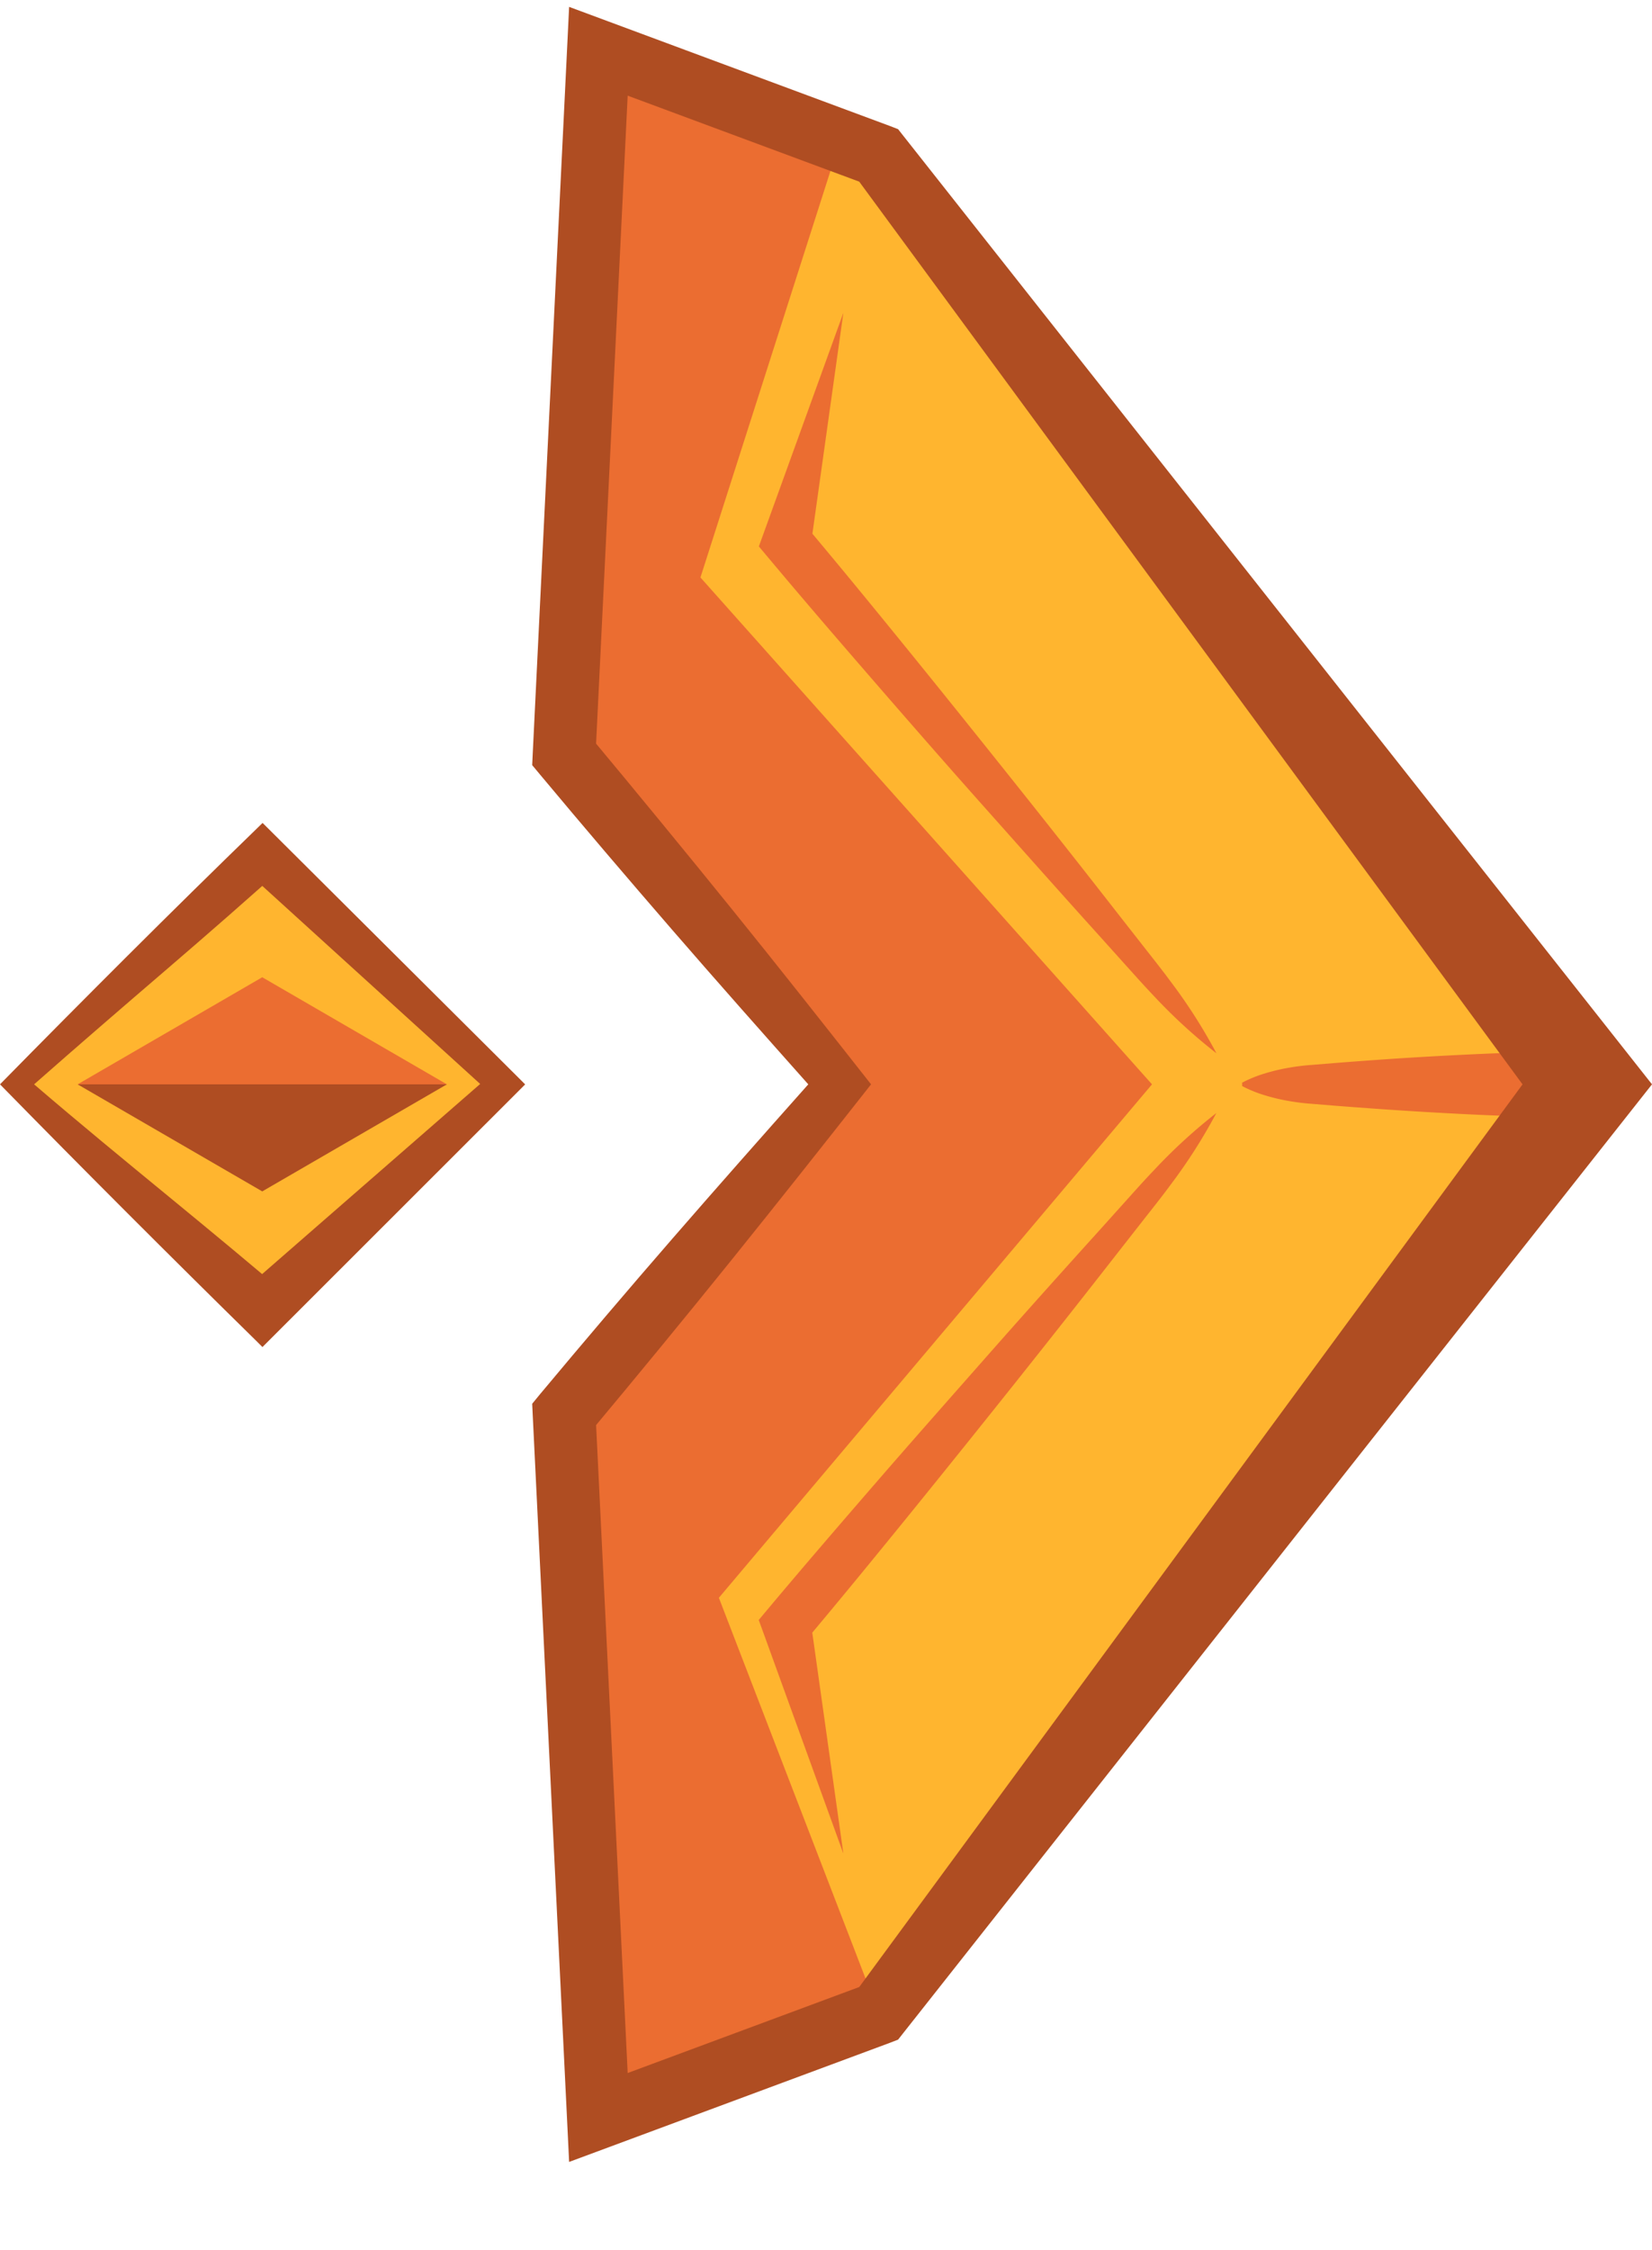 <svg xmlns="http://www.w3.org/2000/svg" xmlns:xlink="http://www.w3.org/1999/xlink" viewBox="0 0 517.24 704.08"><defs><style>.cls-1{fill:#ffdb82;}.cls-2{clip-path:url(#clip-path);}.cls-3{fill:#ffb52f;}.cls-4{fill:#eb6d31;}.cls-5{fill:#af4d22;}</style><clipPath id="clip-path" transform="translate(0 2.15)"><polygon class="cls-1" points="262.9 337.16 176.63 233.92 187.36 13.89 275.19 46.49 504.71 337.16 275.19 627.83 187.36 660.43 176.63 440.4 262.9 337.16"/></clipPath></defs><g id="Layer_2" data-name="Layer 2"><g id="BTN-Forward1"><polygon class="cls-1" points="262.9 339.31 176.63 236.07 187.36 16.04 275.19 48.64 504.71 339.31 275.19 629.97 187.36 662.58 176.63 442.54 262.9 339.31"/><g class="cls-2"><polygon class="cls-3" points="262.9 339.31 176.63 236.07 187.36 16.04 275.19 48.64 504.71 339.31 275.19 629.97 187.36 662.58 176.63 442.54 262.9 339.31"/><polygon class="cls-4" points="277.13 0 219.31 180.7 360.69 339.31 225.08 499.98 275.19 629.97 268.91 662.58 112.75 704.09 36.04 16.04 277.13 0"/></g><path class="cls-4" d="M504.71,347.53c-9.65.15-19.3-.08-28.95-.36s-19.3-.77-28.95-1.33-19.3-1.25-28.95-2l-7.23-.59a71.21,71.21,0,0,1-7.24-.9,61.25,61.25,0,0,1-7.24-1.72,40.26,40.26,0,0,1-7.24-2.93v-1.06a40.26,40.26,0,0,1,7.24-2.93,59.34,59.34,0,0,1,7.24-1.72,68.49,68.49,0,0,1,7.24-.9l7.23-.59c9.65-.76,19.3-1.45,28.95-2s19.3-1,28.95-1.33,19.3-.51,28.95-.36Z" transform="translate(0 2.15)"/><path class="cls-4" d="M264.06,577.87l-25.25-69.66-1.25-3.44,2.83-3.38c11.2-13.36,22.59-26.56,34-39.73s23-26.25,34.52-39.32,23.17-26.07,34.87-39l8.75-9.73c2.92-3.24,5.81-6.5,8.84-9.65a167.58,167.58,0,0,1,19.46-17.81,168.32,168.32,0,0,1-14.18,22.25c-2.58,3.52-5.29,6.93-8,10.37l-8.07,10.3q-16.1,20.63-32.4,41.09t-32.77,40.78c-11,13.54-22,27-33.26,40.38l1.58-6.82Z" transform="translate(0 2.15)"/><path class="cls-4" d="M264.06,95.73,253.77,169.1l-1.58-6.82c11.23,13.34,22.27,26.84,33.26,40.38s21.89,27.15,32.77,40.79,21.67,27.33,32.4,41.09l8.07,10.3c2.69,3.43,5.4,6.84,8,10.37a167.56,167.56,0,0,1,14.18,22.24,168.39,168.39,0,0,1-19.46-17.8c-3-3.15-5.92-6.42-8.84-9.66l-8.75-9.73c-11.7-12.94-23.28-26-34.87-39s-23.09-26.15-34.52-39.32-22.82-26.37-34-39.73l-2.83-3.37,1.25-3.45Z" transform="translate(0 2.15)"/><path class="cls-5" d="M253.07,337.16C238.69,321,224.49,305,210.53,288.89s-27.74-32.26-41.44-48.66l-2.46-2.95.18-3.84,10.73-220L178.19,0l12.59,4.67,87.83,32.6,2.58,1,1.71,2.17L512.43,331.07l4.81,6.09-4.81,6.09L282.9,633.92l-1.71,2.17-2.58,1-87.83,32.6-12.59,4.67-.65-13.41-10.73-220-.18-3.84,2.46-3c13.7-16.4,27.46-32.58,41.44-48.67S238.69,353.32,253.07,337.16Zm19.66,0c-14.37,18.25-28.93,36.65-43.72,55s-29.78,36.56-44.83,54.57l2.27-6.78,10.73,220-13.24-8.74,87.82-32.6-4.29,3.13L487,323.17v28L267.47,52.58l4.29,3.13-87.82-32.6,13.24-8.74-10.73,220-2.27-6.78c15,18,30,36.24,44.83,54.57S258.36,318.91,272.73,337.16Z" transform="translate(0 2.15)"/><rect class="cls-3" x="26.87" y="281.84" width="110.64" height="110.64" transform="translate(-214.33 159.02) rotate(-45)"/><path class="cls-5" d="M10.68,337.16c14.3,12.26,28.47,23.89,42.11,35.09s26.8,22.06,39.53,33H72.07l83.61-72.86v9.5l-82-74.49h17c-12.66,11.42-25.59,22.7-39,34.21S24.6,324.9,10.68,337.16ZM0,337.16Q19.91,316.9,40.07,296.8T80.4,257.13l1.81-1.77L84,257.13l78.43,78.05,2,2-2,2L84.17,417.37l-2,2-2-2Q60.11,397.68,40,377.57T0,337.16Z" transform="translate(0 2.15)"/><polygon class="cls-4" points="139.92 339.31 24.3 339.31 82.11 305.8 139.92 339.31"/><polygon class="cls-5" points="139.92 339.31 24.3 339.31 82.11 372.81 139.92 339.31"/></g></g></svg>